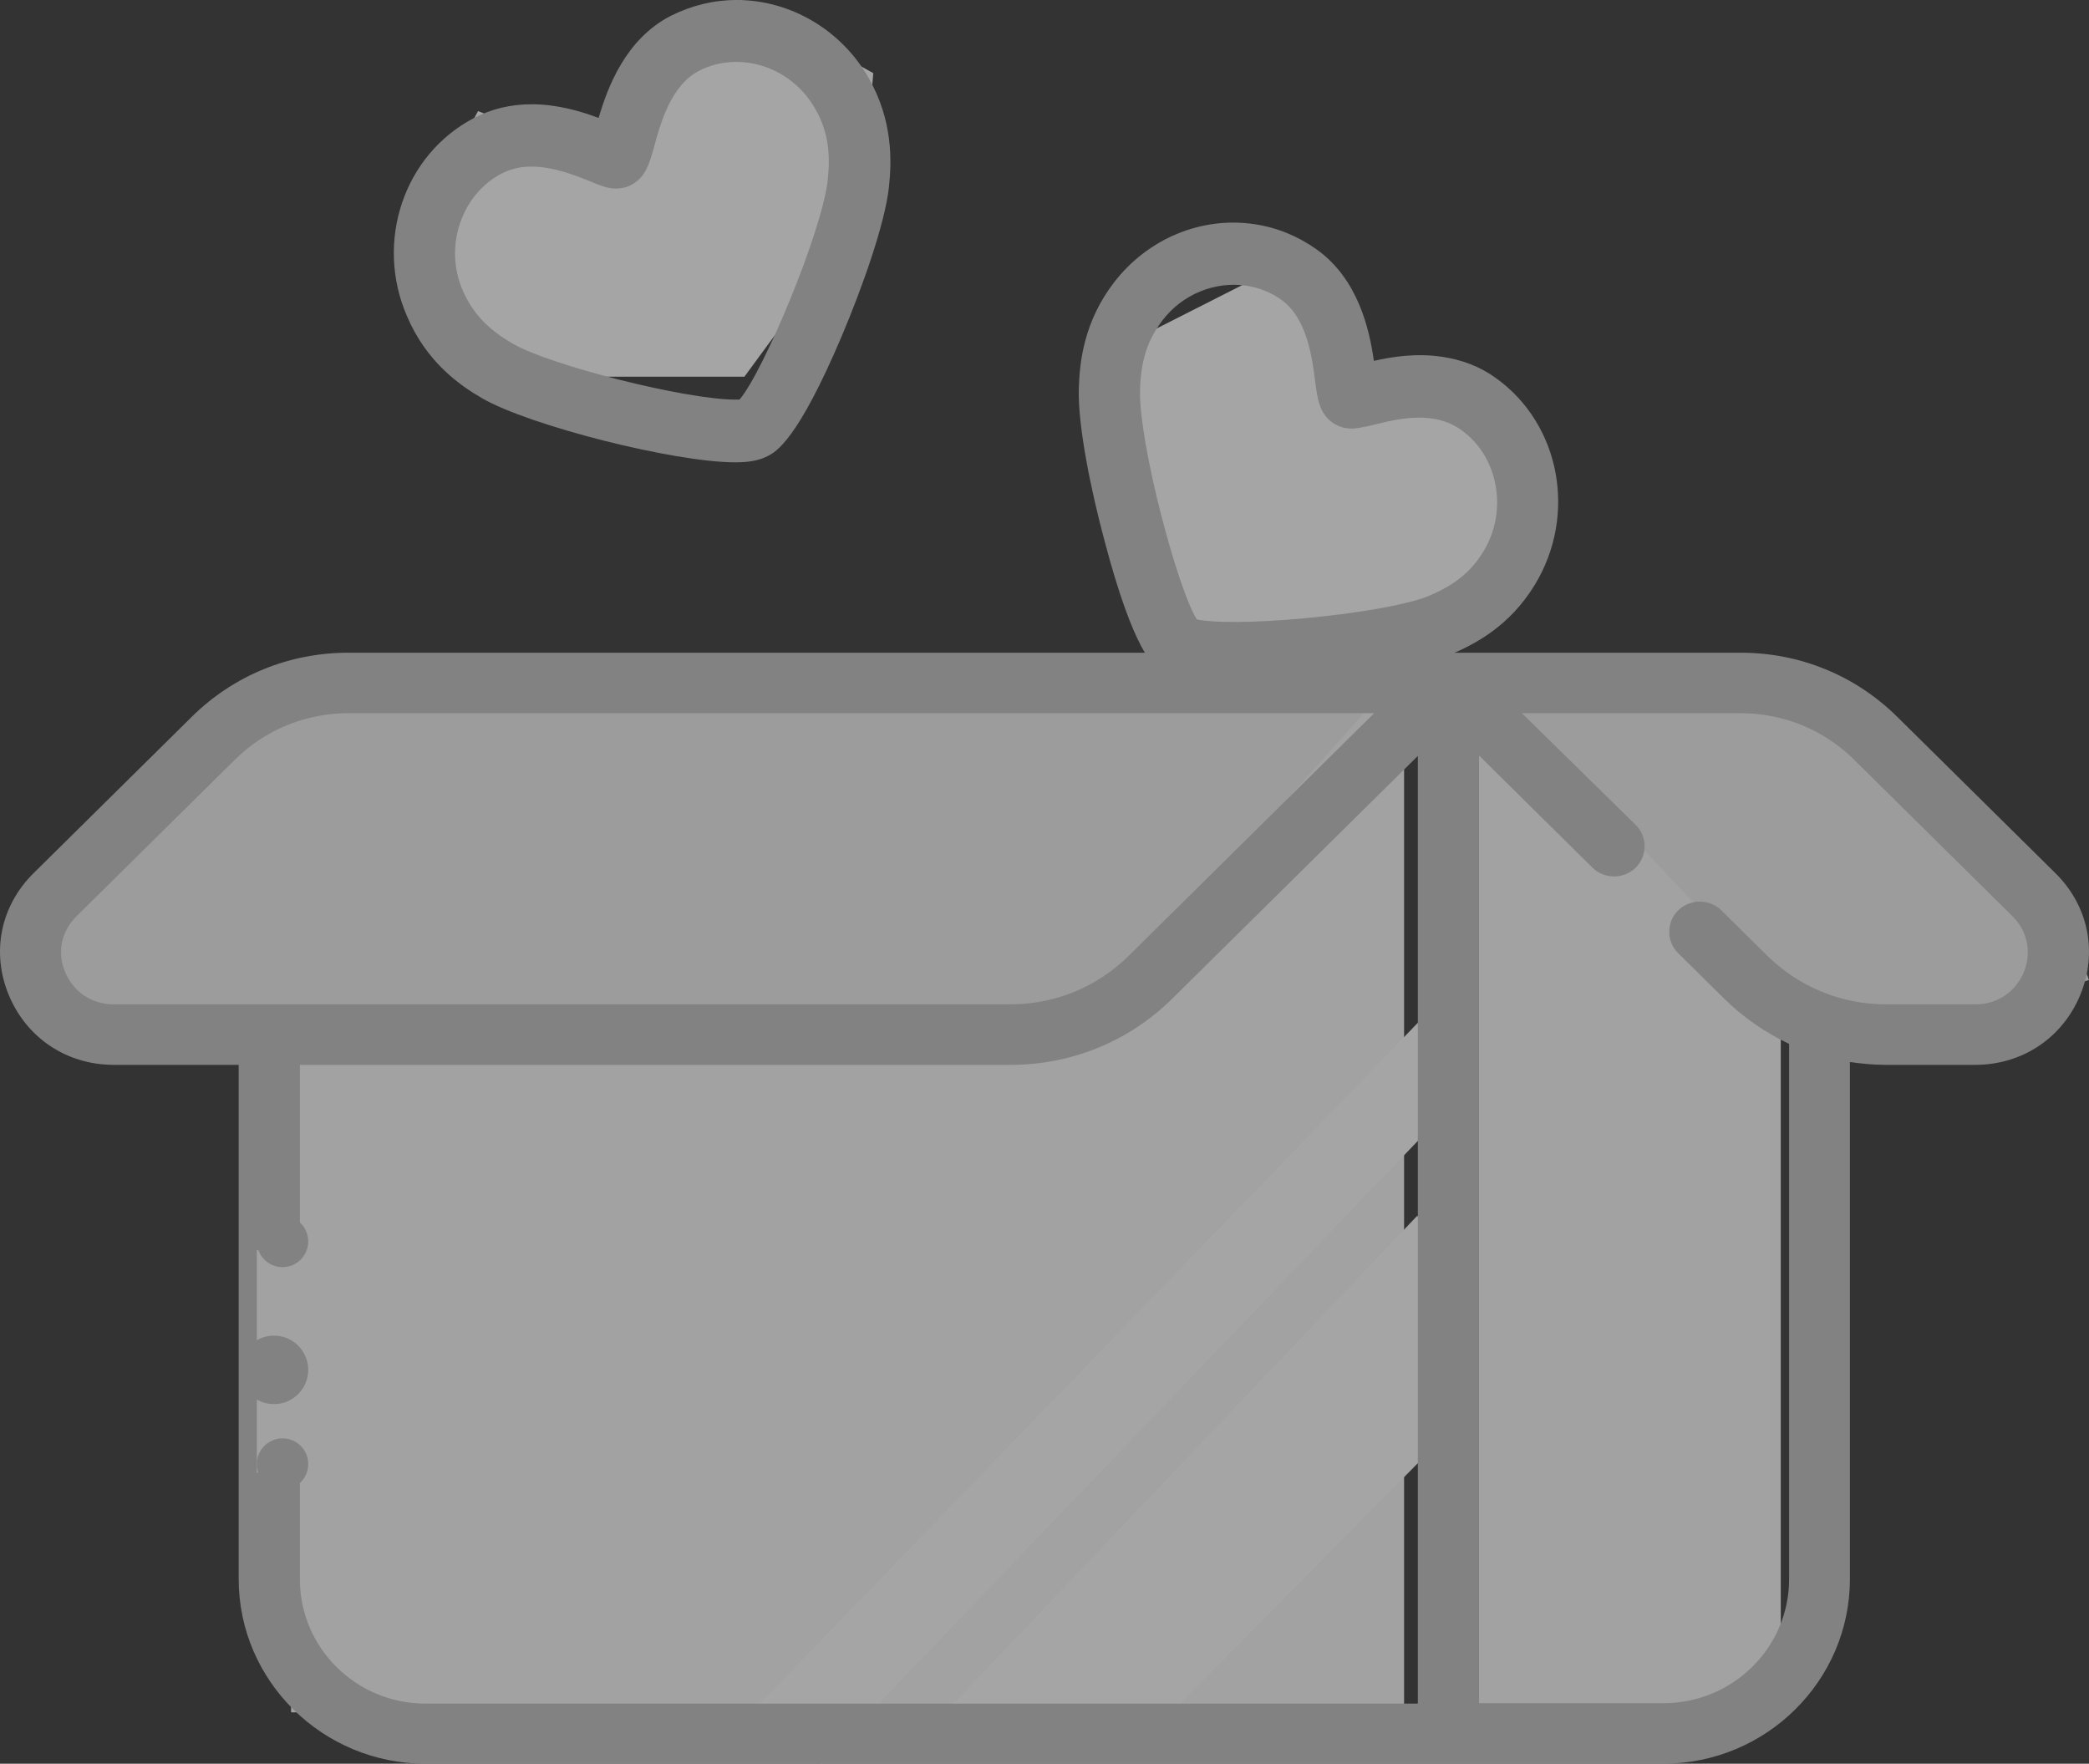 <?xml version="1.0" encoding="UTF-8"?>
<svg viewBox="0 0 122 103" version="1.1" xmlns="http://www.w3.org/2000/svg" xmlns:xlink="http://www.w3.org/1999/xlink">
    <rect x="0" y="0" width="122" height="103" fill="#333333" stroke="none"/>
    <!-- Generator: Sketch 63.1 (92452) - https://sketch.com -->
    <title>shipment</title>
    <desc>Created with Sketch.</desc>
    <g id="12.-Null-Page" stroke="none" stroke-width="1" fill="none" fill-rule="evenodd" opacity="0.6">
        <g id="15.4-Null-wishlist" transform="translate(-127, -145)" fill-rule="nonzero">
            <g id="shipment" transform="translate(127, 145)">
                <polygon id="Path" fill="#F2F2F2" points="75.801 15 66 19.969 68.409 36.509 74.023 38 83.988 35.042 90 33.409 85.813 22.974 79.123 24.11"></polygon>
                <polygon id="Path" fill="#F2F2F2" points="37.142 10.189 37.954 3.427 43.282 0 51 4.272 50.283 12.725 43.473 22 32.817 22 24 17.431 26.819 8.521 27.919 6.488"></polygon>
                <rect id="Rectangle" fill="#ECECEC" x="86" y="40" width="18" height="60"></rect>
                <polygon id="Path" fill="#E2E2E2" points="105.07 40 120.623 53.604 122 57.234 108.632 61 98.611 52.395 87 40"></polygon>
                <rect id="Rectangle" fill="#ECECEC" x="17" y="41" width="65" height="59"></rect>
                <polygon id="Path" fill="#E2E2E2" points="63.17 60.097 6.676 62 2 54.841 17.5 39 80 41.26"></polygon>
                <path d="M28.165,23.264 C30.954,24.865 39.371,27 42.948,27 C43.782,27 44.355,26.879 44.831,26.636 C45.308,26.394 46.572,25.739 49.171,19.601 C50.339,16.836 51.675,13.1 51.913,10.941 C52.08,9.388 52.152,7.035 50.721,4.536 C49.123,1.747 46.167,0 43.019,0 C41.684,0 40.396,0.315 39.18,0.922 C36.534,2.28 35.485,5.094 34.96,6.889 C33.935,6.501 32.552,6.089 31.05,6.089 C29.834,6.089 28.713,6.356 27.688,6.889 C23.586,9.024 21.87,14.119 23.777,18.485 C24.922,21.154 26.829,22.488 28.165,23.264 Z M29.285,10.14 C29.81,9.873 30.382,9.728 31.026,9.728 C32.313,9.728 33.577,10.237 34.435,10.577 C35.079,10.844 35.485,11.013 35.985,11.013 C36.295,11.013 36.605,10.941 36.868,10.795 C37.702,10.358 37.917,9.582 38.203,8.563 C38.56,7.229 39.18,4.997 40.802,4.148 C41.493,3.784 42.232,3.615 42.995,3.615 C44.879,3.615 46.644,4.658 47.597,6.332 C48.313,7.569 48.527,8.83 48.337,10.528 C48.003,13.561 44.545,21.784 43.186,23.337 C43.115,23.337 43.043,23.337 42.948,23.337 C40.063,23.337 32.146,21.348 29.929,20.062 C28.474,19.213 27.616,18.291 27.044,17.005 C25.899,14.458 26.925,11.377 29.285,10.14 Z" id="Shape" fill="#B7B7B7"></path>
                <path d="M89.633,34.154 C92.118,30.077 91.124,24.787 87.384,22.094 C86.461,21.414 85.372,21.002 84.189,20.832 C82.698,20.614 81.301,20.832 80.236,21.075 C79.976,19.23 79.313,16.294 76.899,14.571 C75.81,13.795 74.579,13.285 73.253,13.091 C70.153,12.63 67.028,13.941 65.064,16.488 C63.312,18.769 63.052,21.099 63.004,22.676 C62.933,24.86 63.738,28.743 64.519,31.63 C66.223,38.085 67.383,38.91 67.809,39.226 C68.235,39.541 68.804,39.735 69.608,39.857 C73.111,40.366 81.68,39.444 84.639,38.255 C86.083,37.648 88.142,36.605 89.633,34.154 Z M86.627,32.213 C85.893,33.426 84.899,34.203 83.361,34.834 C80.994,35.78 72.969,36.629 70.129,36.217 C70.034,36.192 69.94,36.192 69.892,36.168 C68.78,34.421 66.484,25.807 66.579,22.749 C66.626,21.05 67.028,19.837 67.88,18.721 C69.04,17.192 70.934,16.416 72.78,16.683 C73.538,16.804 74.248,17.071 74.863,17.532 C76.331,18.6 76.638,20.905 76.804,22.264 C76.946,23.283 77.041,24.108 77.798,24.666 C78.035,24.836 78.319,24.957 78.627,25.006 C79.124,25.079 79.55,24.957 80.212,24.812 C81.088,24.593 82.414,24.254 83.668,24.448 C84.307,24.545 84.852,24.763 85.325,25.103 C87.503,26.632 88.095,29.835 86.627,32.213 Z" id="Shape" fill="#B7B7B7"></path>
                <path d="M83.51,65.89 L47.954,103 C46.882,101.669 43.643,102.416 43,100.921 L83.51,59 C85.034,59.654 82.391,63.321 83.748,64.372 L83.51,65.89 Z" id="Path" fill="#F2F2F2"></path>
                <path d="M86,82.216 L66.442,102 C62.62,101.499 57.996,103.074 55,100.21 L82.768,71 C85.599,74.031 85.339,76.918 85.835,80.808 L86,82.216 Z" id="Path" fill="#F2F2F2"></path>
                <path d="M34.289,38.118 L20.349,38.118 C16.894,38.118 13.654,39.437 11.199,41.862 L1.954,51 C0.024,52.908 -0.524,55.639 0.524,58.136 C1.573,60.632 3.908,62.187 6.648,62.187 L13.939,62.187 L13.939,92.214 C13.939,98.172 18.848,103 24.853,103 L97.123,103 C103.152,103 108.037,98.149 108.037,92.214 L108.037,62.022 C108.704,62.116 109.395,62.187 110.11,62.187 L115.352,62.187 C118.092,62.187 120.427,60.632 121.476,58.136 C122.524,55.639 121.976,52.908 120.046,51 L110.801,41.862 C108.346,39.437 105.106,38.118 101.651,38.118 L87.687,38.118 M84.137,38.151 L37.863,38.151 M3.813,56.793 C3.312,55.616 3.574,54.391 4.48,53.496 L13.725,44.359 C15.488,42.616 17.847,41.65 20.349,41.65 L80.253,41.65 L65.909,55.828 C64.074,57.641 61.62,58.654 58.998,58.654 L6.648,58.654 C5.361,58.654 4.313,57.947 3.813,56.793 Z M24.853,99.491 C20.802,99.491 17.514,96.241 17.514,92.237 L17.514,62.187 L59.022,62.187 C62.573,62.187 65.932,60.821 68.458,58.324 L82.803,44.147 L82.803,99.491 L24.853,99.491 Z M118.187,56.793 C117.687,57.947 116.639,58.654 115.376,58.654 L110.134,58.654 C107.536,58.654 105.082,57.641 103.223,55.828 L100.531,53.167 C99.84,52.484 98.696,52.484 98.005,53.167 C97.314,53.85 97.314,54.98 98.005,55.663 L100.698,58.324 C101.818,59.431 103.104,60.303 104.486,60.962 L104.486,92.214 C104.486,96.217 101.198,99.467 97.147,99.467 L86.377,99.467 L86.377,44.123 L93.001,50.67 C93.692,51.353 94.836,51.353 95.527,50.67 C96.218,49.987 96.218,48.857 95.527,48.174 L88.879,41.65 L101.651,41.65 C104.153,41.65 106.512,42.616 108.275,44.359 L117.52,53.496 C118.426,54.391 118.664,55.616 118.187,56.793 Z" id="Shape" fill="#B7B7B7"></path>
                <rect id="Rectangle" fill="#ECECEC" x="15" y="73" width="3" height="13"></rect>
                <circle id="Oval" fill="#B7B7B7" cx="16.5" cy="72.5" r="1.5"></circle>
                <circle id="Oval" fill="#B7B7B7" cx="16.5" cy="85.5" r="1.5"></circle>
                <circle id="Oval" fill="#B7B7B7" cx="16" cy="80" r="2"></circle>
            </g>
        </g>
    </g>
</svg>